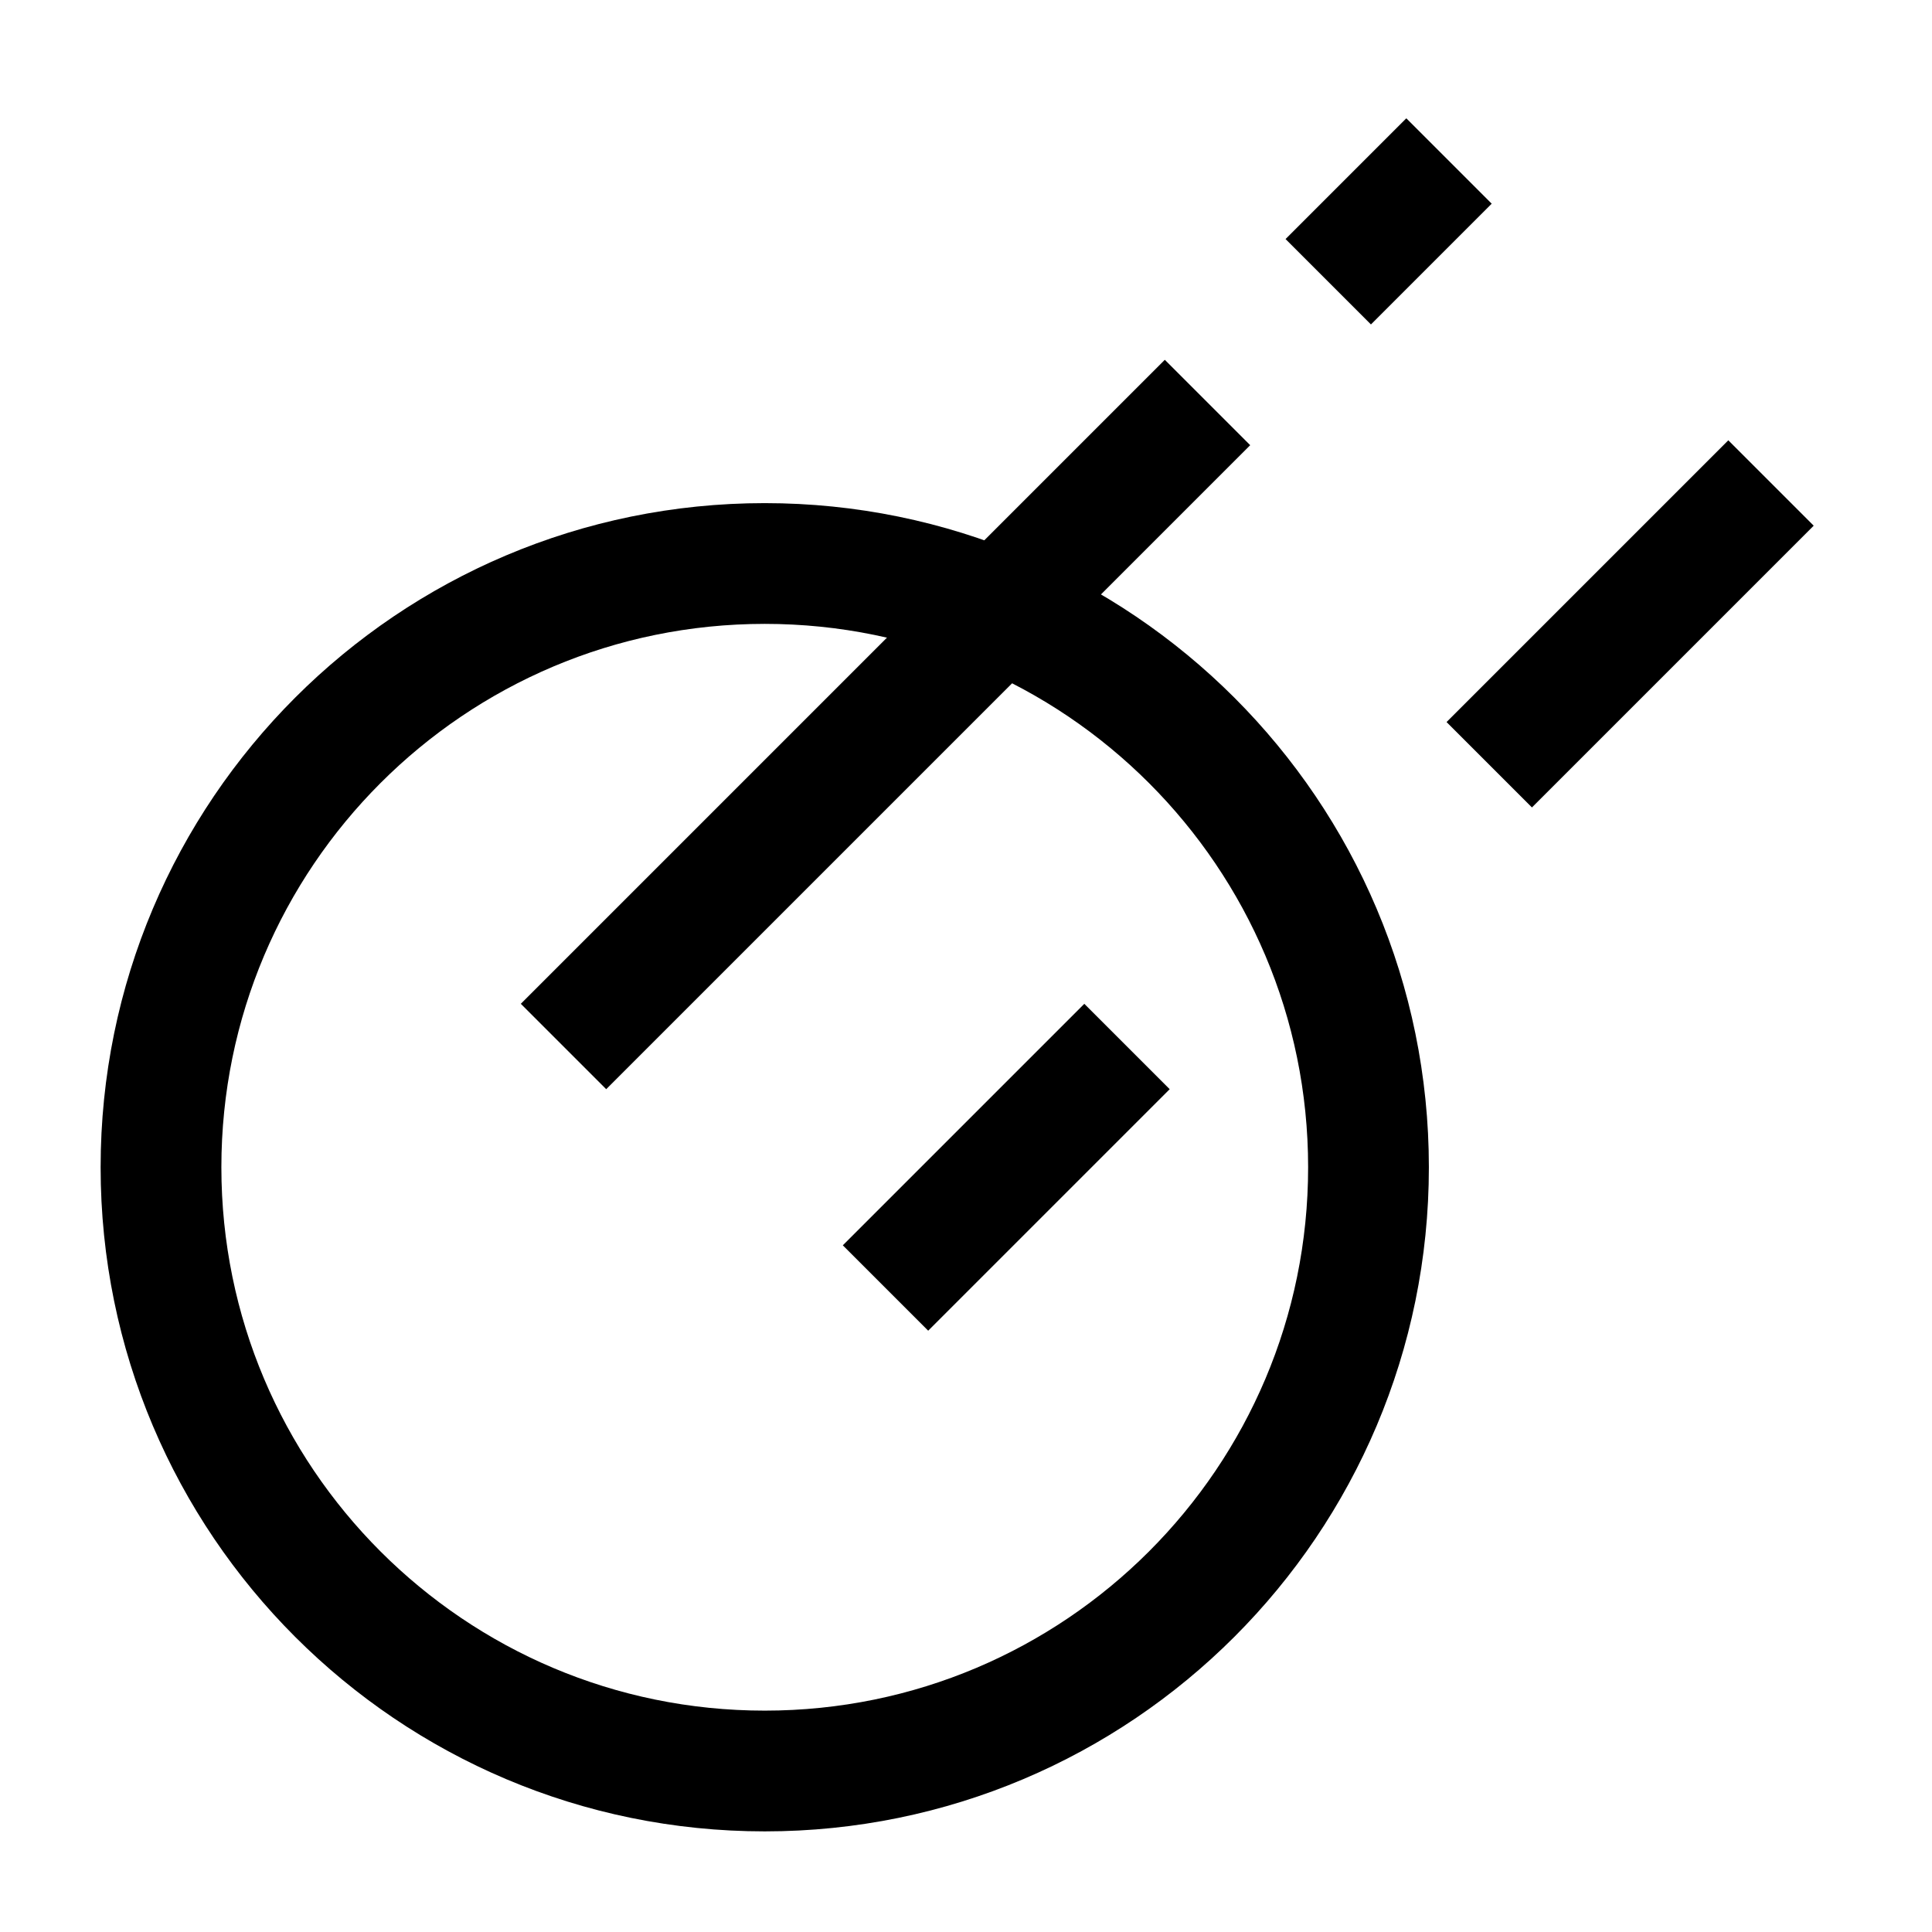 <svg width="24" height="24" viewBox="0 0 24 24" fill="none" xmlns="http://www.w3.org/2000/svg">
    <path d="M17 14.5C17 18.642 13.642 22 9.5 22C5.358 22 2 18.642 2 14.5C2 10.358 5.358 7 9.5 7C13.642 7 17 10.358 17 14.5Z" stroke="currentColor" stroke-width="1.5"/>
    <path d="M7 13L15 5M18 2L16.5 3.5M22 6L18.5 9.5M11 16L14 13" stroke="currentColor" stroke-width="1.5"/>
</svg>
